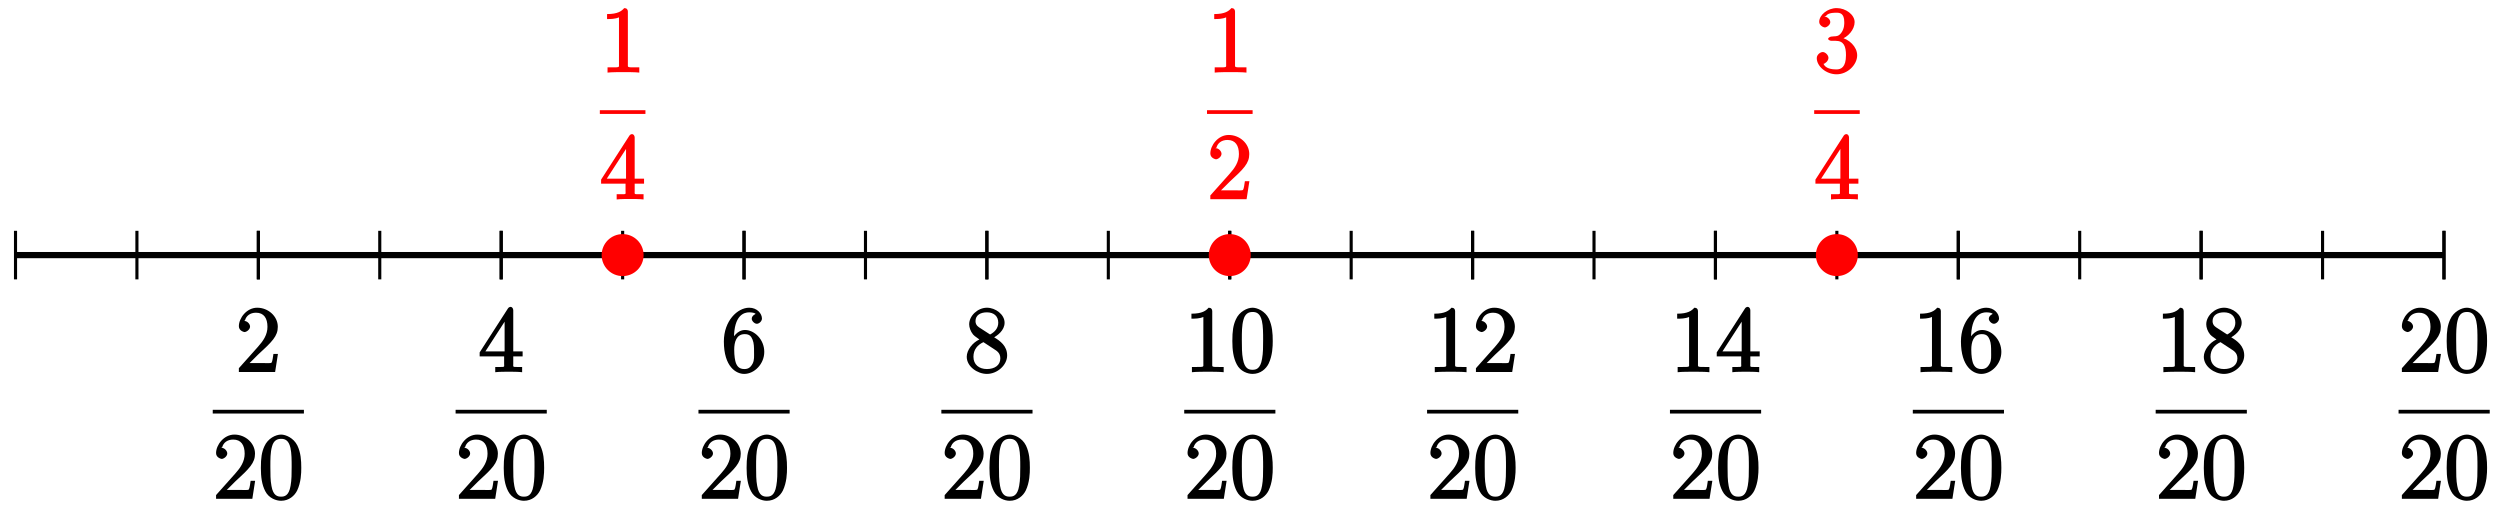 <?xml version="1.0" encoding="UTF-8"?>
<svg xmlns="http://www.w3.org/2000/svg" xmlns:xlink="http://www.w3.org/1999/xlink" width="321pt" height="66pt" viewBox="0 0 321 66" version="1.1">
<defs>
<g>
<symbol overflow="visible" id="glyph0-0">
<path style="stroke:none;" d=""/>
</symbol>
<symbol overflow="visible" id="glyph0-1">
<path style="stroke:none;" d="M 5.266 -2.312 L 4.859 -2.312 C 4.797 -1.953 4.75 -1.406 4.625 -1.203 C 4.547 -1.094 3.984 -1.141 3.625 -1.141 L 1.406 -1.141 L 1.516 -0.891 C 1.844 -1.156 2.562 -1.922 2.875 -2.219 C 4.703 -3.891 5.422 -4.609 5.422 -5.797 C 5.422 -7.172 4.172 -8.25 2.781 -8.25 C 1.406 -8.25 0.422 -6.906 0.422 -5.875 C 0.422 -5.266 1.109 -5.125 1.141 -5.125 C 1.406 -5.125 1.859 -5.453 1.859 -5.828 C 1.859 -6.172 1.484 -6.547 1.141 -6.547 C 1.047 -6.547 1.016 -6.547 1.203 -6.609 C 1.359 -7.203 1.859 -7.609 2.625 -7.609 C 3.641 -7.609 4.094 -6.891 4.094 -5.797 C 4.094 -4.781 3.562 -4 2.875 -3.234 L 0.422 -0.484 L 0.422 0 L 5.078 0 L 5.438 -2.312 Z M 5.266 -2.312 "/>
</symbol>
<symbol overflow="visible" id="glyph0-2">
<path style="stroke:none;" d="M 5.516 -3.969 C 5.516 -4.953 5.453 -5.922 5.016 -6.844 C 4.531 -7.828 3.516 -8.25 2.922 -8.25 C 2.234 -8.25 1.219 -7.75 0.781 -6.75 C 0.438 -6 0.328 -5.266 0.328 -3.969 C 0.328 -2.812 0.453 -1.828 0.891 -0.984 C 1.344 -0.078 2.297 0.25 2.922 0.25 C 3.953 0.25 4.656 -0.406 4.984 -1.062 C 5.484 -2.109 5.516 -3.281 5.516 -3.969 Z M 2.922 -0.281 C 2.531 -0.281 1.906 -0.344 1.688 -1.656 C 1.547 -2.359 1.547 -3.281 1.547 -4.109 C 1.547 -5.094 1.547 -5.969 1.75 -6.688 C 1.953 -7.484 2.406 -7.703 2.922 -7.703 C 3.375 -7.703 3.891 -7.578 4.125 -6.547 C 4.281 -5.875 4.281 -4.922 4.281 -4.109 C 4.281 -3.312 4.281 -2.406 4.141 -1.672 C 3.922 -0.359 3.328 -0.281 2.922 -0.281 Z M 2.922 -0.281 "/>
</symbol>
<symbol overflow="visible" id="glyph0-3">
<path style="stroke:none;" d="M 4.469 -7.922 C 4.469 -8.156 4.312 -8.359 4.141 -8.359 C 4.047 -8.359 3.891 -8.312 3.797 -8.172 L 0.156 -2.516 L 0.156 -2 L 3.297 -2 L 3.297 -1.047 C 3.297 -0.609 3.438 -0.641 2.562 -0.641 L 2.156 -0.641 L 2.156 0.031 C 2.609 -0.031 3.547 -0.031 3.891 -0.031 C 4.219 -0.031 5.172 -0.031 5.609 0.031 L 5.609 -0.641 L 5.219 -0.641 C 4.344 -0.641 4.469 -0.609 4.469 -1.047 L 4.469 -2 L 5.672 -2 L 5.672 -2.641 L 4.469 -2.641 Z M 3.359 -7 L 3.359 -2.641 L 0.891 -2.641 L 3.641 -6.891 Z M 3.359 -7 "/>
</symbol>
<symbol overflow="visible" id="glyph0-4">
<path style="stroke:none;" d="M 1.625 -4.297 C 1.625 -7.328 2.938 -7.656 3.578 -7.656 C 4.016 -7.656 4.328 -7.562 4.391 -7.469 C 4.531 -7.469 3.906 -7.312 3.906 -6.828 C 3.906 -6.562 4.25 -6.188 4.562 -6.188 C 4.859 -6.188 5.219 -6.516 5.219 -6.859 C 5.219 -7.484 4.609 -8.25 3.578 -8.25 C 2.062 -8.25 0.328 -6.547 0.328 -3.922 C 0.328 -0.641 1.922 0.25 2.938 0.25 C 4.25 0.25 5.516 -1.031 5.516 -2.578 C 5.516 -4.172 4.25 -5.391 3.047 -5.391 C 1.984 -5.391 1.422 -4.312 1.297 -3.984 L 1.625 -3.984 Z M 2.938 -0.375 C 2.188 -0.375 1.984 -0.891 1.875 -1.141 C 1.766 -1.453 1.656 -2.031 1.656 -2.875 C 1.656 -3.812 1.922 -4.859 3 -4.859 C 3.656 -4.859 3.844 -4.547 4.016 -4.141 C 4.203 -3.703 4.203 -3.109 4.203 -2.594 C 4.203 -1.984 4.25 -1.547 4.031 -1.094 C 3.734 -0.531 3.422 -0.375 2.938 -0.375 Z M 2.938 -0.375 "/>
</symbol>
<symbol overflow="visible" id="glyph0-5">
<path style="stroke:none;" d="M 3.672 -4.344 C 4.266 -4.672 5.188 -5.328 5.188 -6.328 C 5.188 -7.375 4.031 -8.25 2.922 -8.25 C 1.75 -8.25 0.641 -7.219 0.641 -6.125 C 0.641 -5.719 0.812 -5.219 1.141 -4.812 C 1.281 -4.656 1.297 -4.641 1.953 -4.172 C 1.094 -3.781 0.328 -2.828 0.328 -1.953 C 0.328 -0.688 1.703 0.25 2.922 0.25 C 4.25 0.25 5.516 -0.875 5.516 -2.125 C 5.516 -3.344 4.609 -4 3.844 -4.453 Z M 2.047 -5.641 C 1.891 -5.75 1.453 -5.953 1.453 -6.531 C 1.453 -7.312 2.109 -7.656 2.922 -7.656 C 3.781 -7.656 4.375 -7.188 4.375 -6.328 C 4.375 -5.594 3.891 -5.109 3.328 -4.812 Z M 2.375 -3.891 L 3.828 -2.938 C 4.141 -2.734 4.641 -2.469 4.641 -1.75 C 4.641 -0.844 3.891 -0.375 2.922 -0.375 C 1.906 -0.375 1.188 -0.953 1.188 -1.953 C 1.188 -2.875 1.719 -3.484 2.469 -3.828 Z M 2.375 -3.891 "/>
</symbol>
<symbol overflow="visible" id="glyph0-6">
<path style="stroke:none;" d="M 3.594 -7.812 C 3.594 -8.078 3.438 -8.25 3.125 -8.25 C 2.797 -7.875 2.312 -7.484 0.922 -7.484 L 0.922 -6.844 C 1.359 -6.844 1.953 -6.844 2.453 -7.062 L 2.453 -1.062 C 2.453 -0.641 2.578 -0.641 1.531 -0.641 L 0.984 -0.641 L 0.984 0.031 C 1.484 -0.031 2.641 -0.031 3.031 -0.031 C 3.438 -0.031 4.578 -0.031 5.062 0.031 L 5.062 -0.641 L 4.531 -0.641 C 3.484 -0.641 3.594 -0.641 3.594 -1.062 Z M 3.594 -7.812 "/>
</symbol>
<symbol overflow="visible" id="glyph0-7">
<path style="stroke:none;" d="M 2.203 -4.594 C 2 -4.578 1.781 -4.406 1.781 -4.297 C 1.781 -4.188 2.016 -4.047 2.219 -4.047 L 2.766 -4.047 C 3.797 -4.047 4.078 -3.344 4.078 -2.203 C 4.078 -0.641 3.438 -0.375 2.844 -0.375 C 2.266 -0.375 1.453 -0.484 1.188 -1.094 C 1.328 -1.078 1.828 -1.438 1.828 -1.859 C 1.828 -2.219 1.422 -2.609 1.094 -2.609 C 0.797 -2.609 0.328 -2.281 0.328 -1.828 C 0.328 -0.766 1.547 0.25 2.875 0.25 C 4.297 0.25 5.516 -0.984 5.516 -2.188 C 5.516 -3.281 4.469 -4.297 3.328 -4.5 L 3.328 -4.203 C 4.359 -4.5 5.188 -5.516 5.188 -6.453 C 5.188 -7.406 4.047 -8.25 2.891 -8.25 C 1.703 -8.25 0.641 -7.359 0.641 -6.484 C 0.641 -6.016 1.188 -5.766 1.359 -5.766 C 1.609 -5.766 2.062 -6.094 2.062 -6.453 C 2.062 -6.844 1.609 -7.156 1.344 -7.156 C 1.281 -7.156 1.25 -7.156 1.531 -7.25 C 1.781 -7.703 2.797 -7.656 2.859 -7.656 C 3.25 -7.656 3.859 -7.625 3.859 -6.453 C 3.859 -6.234 3.875 -5.672 3.531 -5.156 C 3.172 -4.625 2.875 -4.641 2.562 -4.625 Z M 2.203 -4.594 "/>
</symbol>
</g>
</defs>
<g id="surface1">
<path style="fill:none;stroke-width:0.797;stroke-linecap:butt;stroke-linejoin:miter;stroke:rgb(0%,0%,0%);stroke-opacity:1;stroke-miterlimit:10;" d="M 0.001 -0 L 311.816 -0 " transform="matrix(1,0,0,-1,1.991,32.754)"/>
<path style="fill:none;stroke-width:0.399;stroke-linecap:butt;stroke-linejoin:miter;stroke:rgb(0%,0%,0%);stroke-opacity:1;stroke-miterlimit:10;" d="M 0.001 3.117 L 0.001 -3.117 " transform="matrix(1,0,0,-1,1.991,32.754)"/>
<path style="fill:none;stroke-width:0.399;stroke-linecap:butt;stroke-linejoin:miter;stroke:rgb(0%,0%,0%);stroke-opacity:1;stroke-miterlimit:10;" d="M 31.182 3.117 L 31.182 -3.117 " transform="matrix(1,0,0,-1,1.991,32.754)"/>
<g style="fill:rgb(0%,0%,0%);fill-opacity:1;">
  <use xlink:href="#glyph0-1" x="30.248" y="47.761"/>
</g>
<path style="fill:none;stroke-width:0.478;stroke-linecap:butt;stroke-linejoin:miter;stroke:rgb(0%,0%,0%);stroke-opacity:1;stroke-miterlimit:10;" d="M 54.185 -17.766 L 65.891 -17.766 " transform="matrix(1,0,0,-1,-26.869,35.092)"/>
<g style="fill:rgb(0%,0%,0%);fill-opacity:1;">
  <use xlink:href="#glyph0-1" x="27.321" y="64.05"/>
  <use xlink:href="#glyph0-2" x="33.168" y="64.05"/>
</g>
<path style="fill:none;stroke-width:0.399;stroke-linecap:butt;stroke-linejoin:miter;stroke:rgb(0%,0%,0%);stroke-opacity:1;stroke-miterlimit:10;" d="M 62.363 3.117 L 62.363 -3.117 " transform="matrix(1,0,0,-1,1.991,32.754)"/>
<g style="fill:rgb(0%,0%,0%);fill-opacity:1;">
  <use xlink:href="#glyph0-3" x="61.433" y="47.761"/>
</g>
<path style="fill:none;stroke-width:0.478;stroke-linecap:butt;stroke-linejoin:miter;stroke:rgb(0%,0%,0%);stroke-opacity:1;stroke-miterlimit:10;" d="M 54.184 -17.766 L 65.89 -17.766 " transform="matrix(1,0,0,-1,4.315,35.092)"/>
<g style="fill:rgb(0%,0%,0%);fill-opacity:1;">
  <use xlink:href="#glyph0-1" x="58.506" y="64.05"/>
  <use xlink:href="#glyph0-2" x="64.352" y="64.05"/>
</g>
<path style="fill:none;stroke-width:0.399;stroke-linecap:butt;stroke-linejoin:miter;stroke:rgb(0%,0%,0%);stroke-opacity:1;stroke-miterlimit:10;" d="M 93.544 3.117 L 93.544 -3.117 " transform="matrix(1,0,0,-1,1.991,32.754)"/>
<g style="fill:rgb(0%,0%,0%);fill-opacity:1;">
  <use xlink:href="#glyph0-4" x="92.616" y="47.761"/>
</g>
<path style="fill:none;stroke-width:0.478;stroke-linecap:butt;stroke-linejoin:miter;stroke:rgb(0%,0%,0%);stroke-opacity:1;stroke-miterlimit:10;" d="M 54.184 -17.766 L 65.89 -17.766 " transform="matrix(1,0,0,-1,35.499,35.092)"/>
<g style="fill:rgb(0%,0%,0%);fill-opacity:1;">
  <use xlink:href="#glyph0-1" x="89.689" y="64.05"/>
  <use xlink:href="#glyph0-2" x="95.536" y="64.05"/>
</g>
<path style="fill:none;stroke-width:0.399;stroke-linecap:butt;stroke-linejoin:miter;stroke:rgb(0%,0%,0%);stroke-opacity:1;stroke-miterlimit:10;" d="M 124.725 3.117 L 124.725 -3.117 " transform="matrix(1,0,0,-1,1.991,32.754)"/>
<g style="fill:rgb(0%,0%,0%);fill-opacity:1;">
  <use xlink:href="#glyph0-5" x="123.801" y="47.761"/>
</g>
<path style="fill:none;stroke-width:0.478;stroke-linecap:butt;stroke-linejoin:miter;stroke:rgb(0%,0%,0%);stroke-opacity:1;stroke-miterlimit:10;" d="M 54.187 -17.766 L 65.893 -17.766 " transform="matrix(1,0,0,-1,66.683,35.092)"/>
<g style="fill:rgb(0%,0%,0%);fill-opacity:1;">
  <use xlink:href="#glyph0-1" x="120.874" y="64.05"/>
  <use xlink:href="#glyph0-2" x="126.72" y="64.05"/>
</g>
<path style="fill:none;stroke-width:0.399;stroke-linecap:butt;stroke-linejoin:miter;stroke:rgb(0%,0%,0%);stroke-opacity:1;stroke-miterlimit:10;" d="M 155.906 3.117 L 155.906 -3.117 " transform="matrix(1,0,0,-1,1.991,32.754)"/>
<g style="fill:rgb(0%,0%,0%);fill-opacity:1;">
  <use xlink:href="#glyph0-6" x="152.058" y="47.761"/>
  <use xlink:href="#glyph0-2" x="157.905" y="47.761"/>
</g>
<path style="fill:none;stroke-width:0.478;stroke-linecap:butt;stroke-linejoin:miter;stroke:rgb(0%,0%,0%);stroke-opacity:1;stroke-miterlimit:10;" d="M 54.186 -17.766 L 65.892 -17.766 " transform="matrix(1,0,0,-1,97.868,35.092)"/>
<g style="fill:rgb(0%,0%,0%);fill-opacity:1;">
  <use xlink:href="#glyph0-1" x="152.058" y="64.05"/>
  <use xlink:href="#glyph0-2" x="157.905" y="64.05"/>
</g>
<path style="fill:none;stroke-width:0.399;stroke-linecap:butt;stroke-linejoin:miter;stroke:rgb(0%,0%,0%);stroke-opacity:1;stroke-miterlimit:10;" d="M 187.091 3.117 L 187.091 -3.117 " transform="matrix(1,0,0,-1,1.991,32.754)"/>
<g style="fill:rgb(0%,0%,0%);fill-opacity:1;">
  <use xlink:href="#glyph0-6" x="183.242" y="47.761"/>
  <use xlink:href="#glyph0-1" x="189.088" y="47.761"/>
</g>
<path style="fill:none;stroke-width:0.478;stroke-linecap:butt;stroke-linejoin:miter;stroke:rgb(0%,0%,0%);stroke-opacity:1;stroke-miterlimit:10;" d="M 54.186 -17.766 L 65.893 -17.766 " transform="matrix(1,0,0,-1,129.051,35.092)"/>
<g style="fill:rgb(0%,0%,0%);fill-opacity:1;">
  <use xlink:href="#glyph0-1" x="183.242" y="64.05"/>
  <use xlink:href="#glyph0-2" x="189.088" y="64.05"/>
</g>
<path style="fill:none;stroke-width:0.399;stroke-linecap:butt;stroke-linejoin:miter;stroke:rgb(0%,0%,0%);stroke-opacity:1;stroke-miterlimit:10;" d="M 218.273 3.117 L 218.273 -3.117 " transform="matrix(1,0,0,-1,1.991,32.754)"/>
<g style="fill:rgb(0%,0%,0%);fill-opacity:1;">
  <use xlink:href="#glyph0-6" x="214.426" y="47.761"/>
  <use xlink:href="#glyph0-3" x="220.273" y="47.761"/>
</g>
<path style="fill:none;stroke-width:0.478;stroke-linecap:butt;stroke-linejoin:miter;stroke:rgb(0%,0%,0%);stroke-opacity:1;stroke-miterlimit:10;" d="M 54.186 -17.766 L 65.892 -17.766 " transform="matrix(1,0,0,-1,160.236,35.092)"/>
<g style="fill:rgb(0%,0%,0%);fill-opacity:1;">
  <use xlink:href="#glyph0-1" x="214.426" y="64.05"/>
  <use xlink:href="#glyph0-2" x="220.273" y="64.05"/>
</g>
<path style="fill:none;stroke-width:0.399;stroke-linecap:butt;stroke-linejoin:miter;stroke:rgb(0%,0%,0%);stroke-opacity:1;stroke-miterlimit:10;" d="M 249.454 3.117 L 249.454 -3.117 " transform="matrix(1,0,0,-1,1.991,32.754)"/>
<g style="fill:rgb(0%,0%,0%);fill-opacity:1;">
  <use xlink:href="#glyph0-6" x="245.611" y="47.761"/>
  <use xlink:href="#glyph0-4" x="251.457" y="47.761"/>
</g>
<path style="fill:none;stroke-width:0.478;stroke-linecap:butt;stroke-linejoin:miter;stroke:rgb(0%,0%,0%);stroke-opacity:1;stroke-miterlimit:10;" d="M 54.185 -17.766 L 65.891 -17.766 " transform="matrix(1,0,0,-1,191.42,35.092)"/>
<g style="fill:rgb(0%,0%,0%);fill-opacity:1;">
  <use xlink:href="#glyph0-1" x="245.611" y="64.05"/>
  <use xlink:href="#glyph0-2" x="251.457" y="64.05"/>
</g>
<path style="fill:none;stroke-width:0.399;stroke-linecap:butt;stroke-linejoin:miter;stroke:rgb(0%,0%,0%);stroke-opacity:1;stroke-miterlimit:10;" d="M 280.635 3.117 L 280.635 -3.117 " transform="matrix(1,0,0,-1,1.991,32.754)"/>
<g style="fill:rgb(0%,0%,0%);fill-opacity:1;">
  <use xlink:href="#glyph0-6" x="276.794" y="47.761"/>
  <use xlink:href="#glyph0-5" x="282.641" y="47.761"/>
</g>
<path style="fill:none;stroke-width:0.478;stroke-linecap:butt;stroke-linejoin:miter;stroke:rgb(0%,0%,0%);stroke-opacity:1;stroke-miterlimit:10;" d="M 54.185 -17.766 L 65.891 -17.766 " transform="matrix(1,0,0,-1,222.604,35.092)"/>
<g style="fill:rgb(0%,0%,0%);fill-opacity:1;">
  <use xlink:href="#glyph0-1" x="276.794" y="64.05"/>
  <use xlink:href="#glyph0-2" x="282.641" y="64.05"/>
</g>
<path style="fill:none;stroke-width:0.399;stroke-linecap:butt;stroke-linejoin:miter;stroke:rgb(0%,0%,0%);stroke-opacity:1;stroke-miterlimit:10;" d="M 311.816 3.117 L 311.816 -3.117 " transform="matrix(1,0,0,-1,1.991,32.754)"/>
<g style="fill:rgb(0%,0%,0%);fill-opacity:1;">
  <use xlink:href="#glyph0-1" x="307.979" y="47.761"/>
  <use xlink:href="#glyph0-2" x="313.825" y="47.761"/>
</g>
<path style="fill:none;stroke-width:0.478;stroke-linecap:butt;stroke-linejoin:miter;stroke:rgb(0%,0%,0%);stroke-opacity:1;stroke-miterlimit:10;" d="M 54.188 -17.766 L 65.894 -17.766 " transform="matrix(1,0,0,-1,253.788,35.092)"/>
<g style="fill:rgb(0%,0%,0%);fill-opacity:1;">
  <use xlink:href="#glyph0-1" x="307.979" y="64.05"/>
  <use xlink:href="#glyph0-2" x="313.825" y="64.05"/>
</g>
<path style="fill:none;stroke-width:0.399;stroke-linecap:butt;stroke-linejoin:miter;stroke:rgb(0%,0%,0%);stroke-opacity:1;stroke-miterlimit:10;" d="M 15.59 3.117 L 15.59 -3.117 " transform="matrix(1,0,0,-1,1.991,32.754)"/>
<path style="fill:none;stroke-width:0.399;stroke-linecap:butt;stroke-linejoin:miter;stroke:rgb(0%,0%,0%);stroke-opacity:1;stroke-miterlimit:10;" d="M 31.182 3.117 L 31.182 -3.117 " transform="matrix(1,0,0,-1,1.991,32.754)"/>
<path style="fill:none;stroke-width:0.399;stroke-linecap:butt;stroke-linejoin:miter;stroke:rgb(0%,0%,0%);stroke-opacity:1;stroke-miterlimit:10;" d="M 46.771 3.117 L 46.771 -3.117 " transform="matrix(1,0,0,-1,1.991,32.754)"/>
<path style="fill:none;stroke-width:0.399;stroke-linecap:butt;stroke-linejoin:miter;stroke:rgb(0%,0%,0%);stroke-opacity:1;stroke-miterlimit:10;" d="M 62.363 3.117 L 62.363 -3.117 " transform="matrix(1,0,0,-1,1.991,32.754)"/>
<path style="fill:none;stroke-width:0.399;stroke-linecap:butt;stroke-linejoin:miter;stroke:rgb(0%,0%,0%);stroke-opacity:1;stroke-miterlimit:10;" d="M 77.956 3.117 L 77.956 -3.117 " transform="matrix(1,0,0,-1,1.991,32.754)"/>
<path style="fill:none;stroke-width:0.399;stroke-linecap:butt;stroke-linejoin:miter;stroke:rgb(0%,0%,0%);stroke-opacity:1;stroke-miterlimit:10;" d="M 93.544 3.117 L 93.544 -3.117 " transform="matrix(1,0,0,-1,1.991,32.754)"/>
<path style="fill:none;stroke-width:0.399;stroke-linecap:butt;stroke-linejoin:miter;stroke:rgb(0%,0%,0%);stroke-opacity:1;stroke-miterlimit:10;" d="M 109.137 3.117 L 109.137 -3.117 " transform="matrix(1,0,0,-1,1.991,32.754)"/>
<path style="fill:none;stroke-width:0.399;stroke-linecap:butt;stroke-linejoin:miter;stroke:rgb(0%,0%,0%);stroke-opacity:1;stroke-miterlimit:10;" d="M 124.725 3.117 L 124.725 -3.117 " transform="matrix(1,0,0,-1,1.991,32.754)"/>
<path style="fill:none;stroke-width:0.399;stroke-linecap:butt;stroke-linejoin:miter;stroke:rgb(0%,0%,0%);stroke-opacity:1;stroke-miterlimit:10;" d="M 140.318 3.117 L 140.318 -3.117 " transform="matrix(1,0,0,-1,1.991,32.754)"/>
<path style="fill:none;stroke-width:0.399;stroke-linecap:butt;stroke-linejoin:miter;stroke:rgb(0%,0%,0%);stroke-opacity:1;stroke-miterlimit:10;" d="M 155.906 3.117 L 155.906 -3.117 " transform="matrix(1,0,0,-1,1.991,32.754)"/>
<path style="fill:none;stroke-width:0.399;stroke-linecap:butt;stroke-linejoin:miter;stroke:rgb(0%,0%,0%);stroke-opacity:1;stroke-miterlimit:10;" d="M 171.499 3.117 L 171.499 -3.117 " transform="matrix(1,0,0,-1,1.991,32.754)"/>
<path style="fill:none;stroke-width:0.399;stroke-linecap:butt;stroke-linejoin:miter;stroke:rgb(0%,0%,0%);stroke-opacity:1;stroke-miterlimit:10;" d="M 187.091 3.117 L 187.091 -3.117 " transform="matrix(1,0,0,-1,1.991,32.754)"/>
<path style="fill:none;stroke-width:0.399;stroke-linecap:butt;stroke-linejoin:miter;stroke:rgb(0%,0%,0%);stroke-opacity:1;stroke-miterlimit:10;" d="M 202.68 3.117 L 202.68 -3.117 " transform="matrix(1,0,0,-1,1.991,32.754)"/>
<path style="fill:none;stroke-width:0.399;stroke-linecap:butt;stroke-linejoin:miter;stroke:rgb(0%,0%,0%);stroke-opacity:1;stroke-miterlimit:10;" d="M 218.273 3.117 L 218.273 -3.117 " transform="matrix(1,0,0,-1,1.991,32.754)"/>
<path style="fill:none;stroke-width:0.399;stroke-linecap:butt;stroke-linejoin:miter;stroke:rgb(0%,0%,0%);stroke-opacity:1;stroke-miterlimit:10;" d="M 233.861 3.117 L 233.861 -3.117 " transform="matrix(1,0,0,-1,1.991,32.754)"/>
<path style="fill:none;stroke-width:0.399;stroke-linecap:butt;stroke-linejoin:miter;stroke:rgb(0%,0%,0%);stroke-opacity:1;stroke-miterlimit:10;" d="M 249.454 3.117 L 249.454 -3.117 " transform="matrix(1,0,0,-1,1.991,32.754)"/>
<path style="fill:none;stroke-width:0.399;stroke-linecap:butt;stroke-linejoin:miter;stroke:rgb(0%,0%,0%);stroke-opacity:1;stroke-miterlimit:10;" d="M 265.042 3.117 L 265.042 -3.117 " transform="matrix(1,0,0,-1,1.991,32.754)"/>
<path style="fill:none;stroke-width:0.399;stroke-linecap:butt;stroke-linejoin:miter;stroke:rgb(0%,0%,0%);stroke-opacity:1;stroke-miterlimit:10;" d="M 280.635 3.117 L 280.635 -3.117 " transform="matrix(1,0,0,-1,1.991,32.754)"/>
<path style="fill:none;stroke-width:0.399;stroke-linecap:butt;stroke-linejoin:miter;stroke:rgb(0%,0%,0%);stroke-opacity:1;stroke-miterlimit:10;" d="M 296.227 3.117 L 296.227 -3.117 " transform="matrix(1,0,0,-1,1.991,32.754)"/>
<path style="fill:none;stroke-width:0.399;stroke-linecap:butt;stroke-linejoin:miter;stroke:rgb(0%,0%,0%);stroke-opacity:1;stroke-miterlimit:10;" d="M 311.816 3.117 L 311.816 -3.117 " transform="matrix(1,0,0,-1,1.991,32.754)"/>
<path style="fill-rule:nonzero;fill:rgb(100%,0%,0%);fill-opacity:1;stroke-width:0.399;stroke-linecap:butt;stroke-linejoin:miter;stroke:rgb(100%,0%,0%);stroke-opacity:1;stroke-miterlimit:10;" d="M 80.448 -0 C 80.448 1.379 79.331 2.496 77.956 2.496 C 76.577 2.496 75.46 1.379 75.46 -0 C 75.46 -1.379 76.577 -2.496 77.956 -2.496 C 79.331 -2.496 80.448 -1.379 80.448 -0 Z M 80.448 -0 " transform="matrix(1,0,0,-1,1.991,32.754)"/>
<g style="fill:rgb(100%,0%,0%);fill-opacity:1;">
  <use xlink:href="#glyph0-6" x="77.024" y="9.29"/>
</g>
<path style="fill:none;stroke-width:0.478;stroke-linecap:butt;stroke-linejoin:miter;stroke:rgb(100%,0%,0%);stroke-opacity:1;stroke-miterlimit:10;" d="M 54.185 -17.768 L 60.04 -17.768 " transform="matrix(1,0,0,-1,22.834,-3.379)"/>
<g style="fill:rgb(100%,0%,0%);fill-opacity:1;">
  <use xlink:href="#glyph0-3" x="77.024" y="25.579"/>
</g>
<path style="fill-rule:nonzero;fill:rgb(100%,0%,0%);fill-opacity:1;stroke-width:0.399;stroke-linecap:butt;stroke-linejoin:miter;stroke:rgb(100%,0%,0%);stroke-opacity:1;stroke-miterlimit:10;" d="M 158.402 -0 C 158.402 1.379 157.285 2.496 155.906 2.496 C 154.532 2.496 153.414 1.379 153.414 -0 C 153.414 -1.379 154.532 -2.496 155.906 -2.496 C 157.285 -2.496 158.402 -1.379 158.402 -0 Z M 158.402 -0 " transform="matrix(1,0,0,-1,1.991,32.754)"/>
<g style="fill:rgb(100%,0%,0%);fill-opacity:1;">
  <use xlink:href="#glyph0-6" x="154.984" y="9.29"/>
</g>
<path style="fill:none;stroke-width:0.478;stroke-linecap:butt;stroke-linejoin:miter;stroke:rgb(100%,0%,0%);stroke-opacity:1;stroke-miterlimit:10;" d="M 54.186 -17.768 L 60.041 -17.768 " transform="matrix(1,0,0,-1,100.794,-3.379)"/>
<g style="fill:rgb(100%,0%,0%);fill-opacity:1;">
  <use xlink:href="#glyph0-1" x="154.984" y="25.579"/>
</g>
<path style="fill-rule:nonzero;fill:rgb(100%,0%,0%);fill-opacity:1;stroke-width:0.399;stroke-linecap:butt;stroke-linejoin:miter;stroke:rgb(100%,0%,0%);stroke-opacity:1;stroke-miterlimit:10;" d="M 236.357 -0 C 236.357 1.379 235.24 2.496 233.861 2.496 C 232.486 2.496 231.369 1.379 231.369 -0 C 231.369 -1.379 232.486 -2.496 233.861 -2.496 C 235.24 -2.496 236.357 -1.379 236.357 -0 Z M 236.357 -0 " transform="matrix(1,0,0,-1,1.991,32.754)"/>
<g style="fill:rgb(100%,0%,0%);fill-opacity:1;">
  <use xlink:href="#glyph0-7" x="232.945" y="9.29"/>
</g>
<path style="fill:none;stroke-width:0.478;stroke-linecap:butt;stroke-linejoin:miter;stroke:rgb(100%,0%,0%);stroke-opacity:1;stroke-miterlimit:10;" d="M 54.187 -17.768 L 60.038 -17.768 " transform="matrix(1,0,0,-1,178.754,-3.379)"/>
<g style="fill:rgb(100%,0%,0%);fill-opacity:1;">
  <use xlink:href="#glyph0-3" x="232.945" y="25.579"/>
</g>
</g>
</svg>
